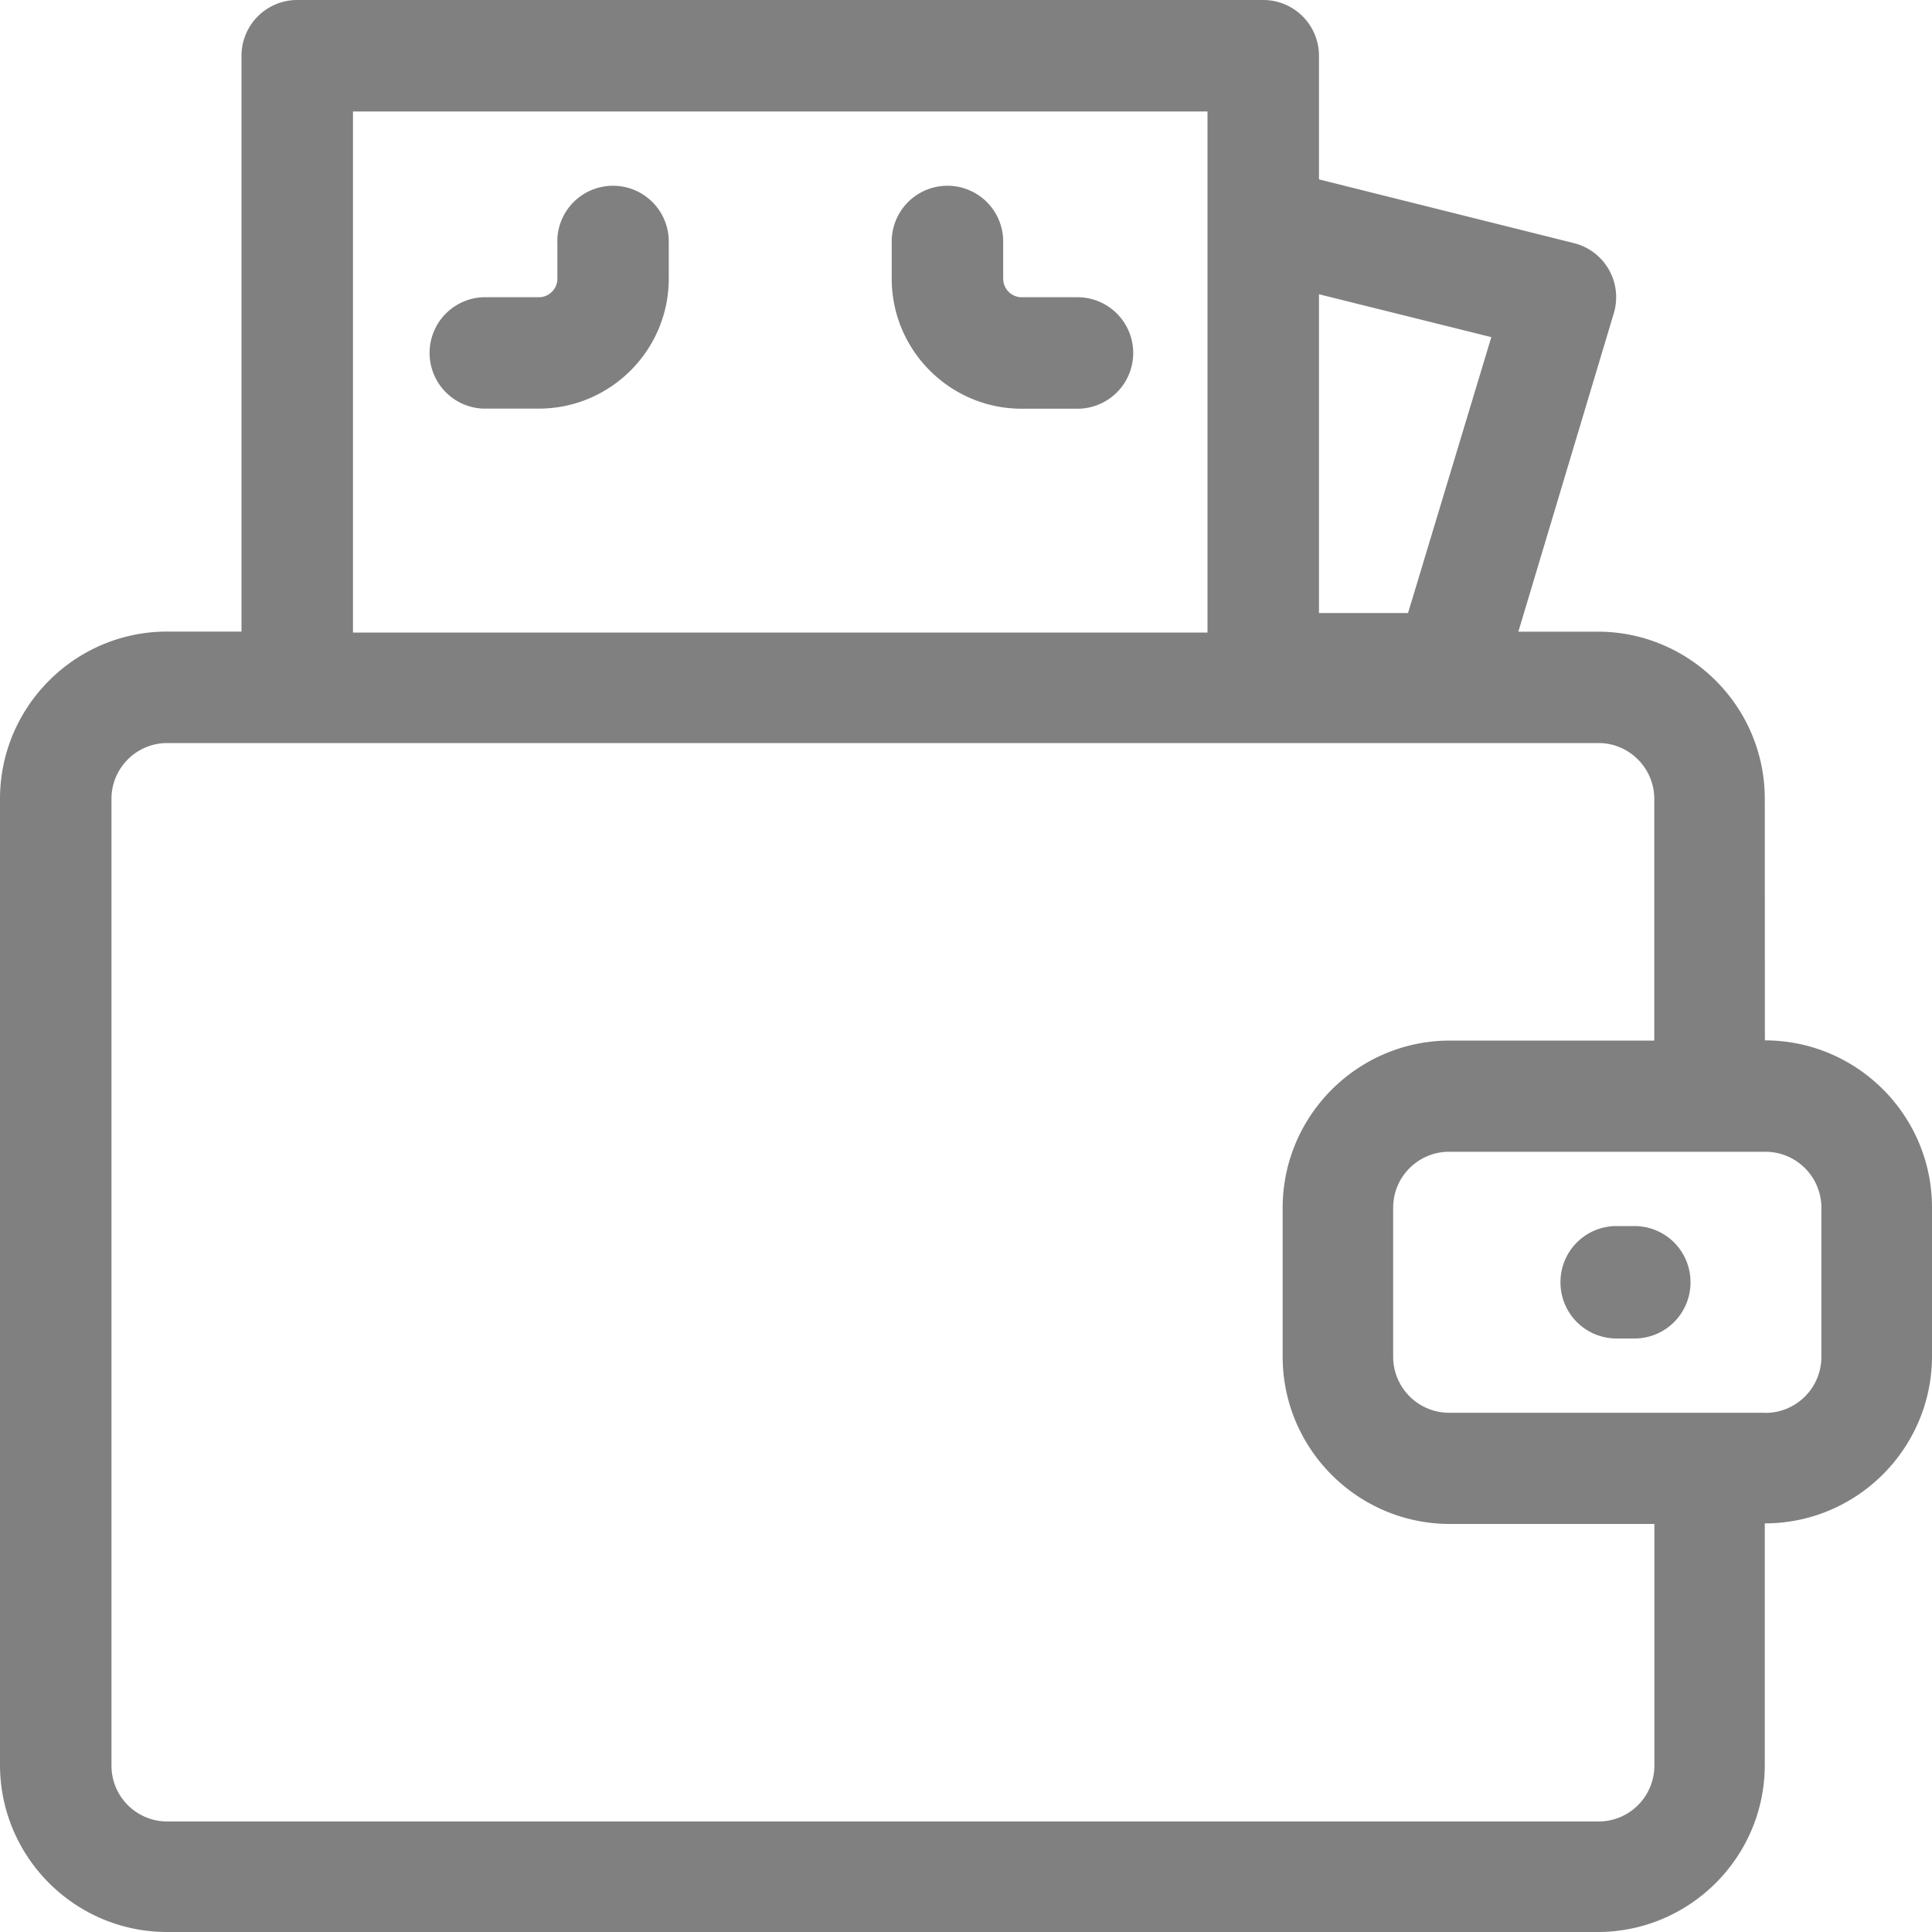 <svg xmlns="http://www.w3.org/2000/svg" width="20" height="20" viewBox="0 0 20 20"><g><g><path fill="gray" d="M5.77 2.5v.385a.192.192 0 0 1-.193.192H5A.577.577 0 0 0 5 4.23h.577c.742 0 1.346-.604 1.346-1.346V2.5a.577.577 0 0 0-1.154 0zm5.384.577h-.577a.192.192 0 0 1-.192-.192V2.5a.577.577 0 0 0-1.154 0v.385c0 .742.604 1.346 1.346 1.346h.577a.577.577 0 0 0 0-1.154zm5.77 9.615h-.193a.58.58 0 0 0-.577.582.58.58 0 0 0 .577.582h.192a.58.58 0 0 0 .577-.582.58.58 0 0 0-.577-.582zm1.354 1.933H15a.58.58 0 0 1-.578-.579v-1.544c0-.32.26-.579.578-.579h3.277a.58.58 0 0 1 .578.58v1.543c0 .32-.26.58-.578.58zm-1.73 4.231H1.731a.578.578 0 0 1-.577-.577V8.269c0-.318.259-.577.577-.577h14.817c.318 0 .577.26.577.578v2.502H15.01c-.955 0-1.732.777-1.732 1.732v1.54c0 .955.777 1.732 1.732 1.732h2.116v2.503a.578.578 0 0 1-.577.577zM12.5 1.154v5.394H3.654V1.154zm2.076 5.192h-.922v-3.3l1.784.444zm3.693 1.923c0-.954-.776-1.73-1.73-1.73h-.821l.988-3.296a.577.577 0 0 0-.412-.726l-2.64-.66V.577A.577.577 0 0 0 13.077 0h-10A.577.577 0 0 0 2.5.577v5.961h-.77C.777 6.538 0 7.315 0 8.27v10C0 19.224.776 20 1.73 20h14.808c.955 0 1.731-.776 1.731-1.73v-2.5c.955 0 1.731-.777 1.731-1.732V12.5c0-.954-.776-1.73-1.73-1.73z"/></g></g></svg>